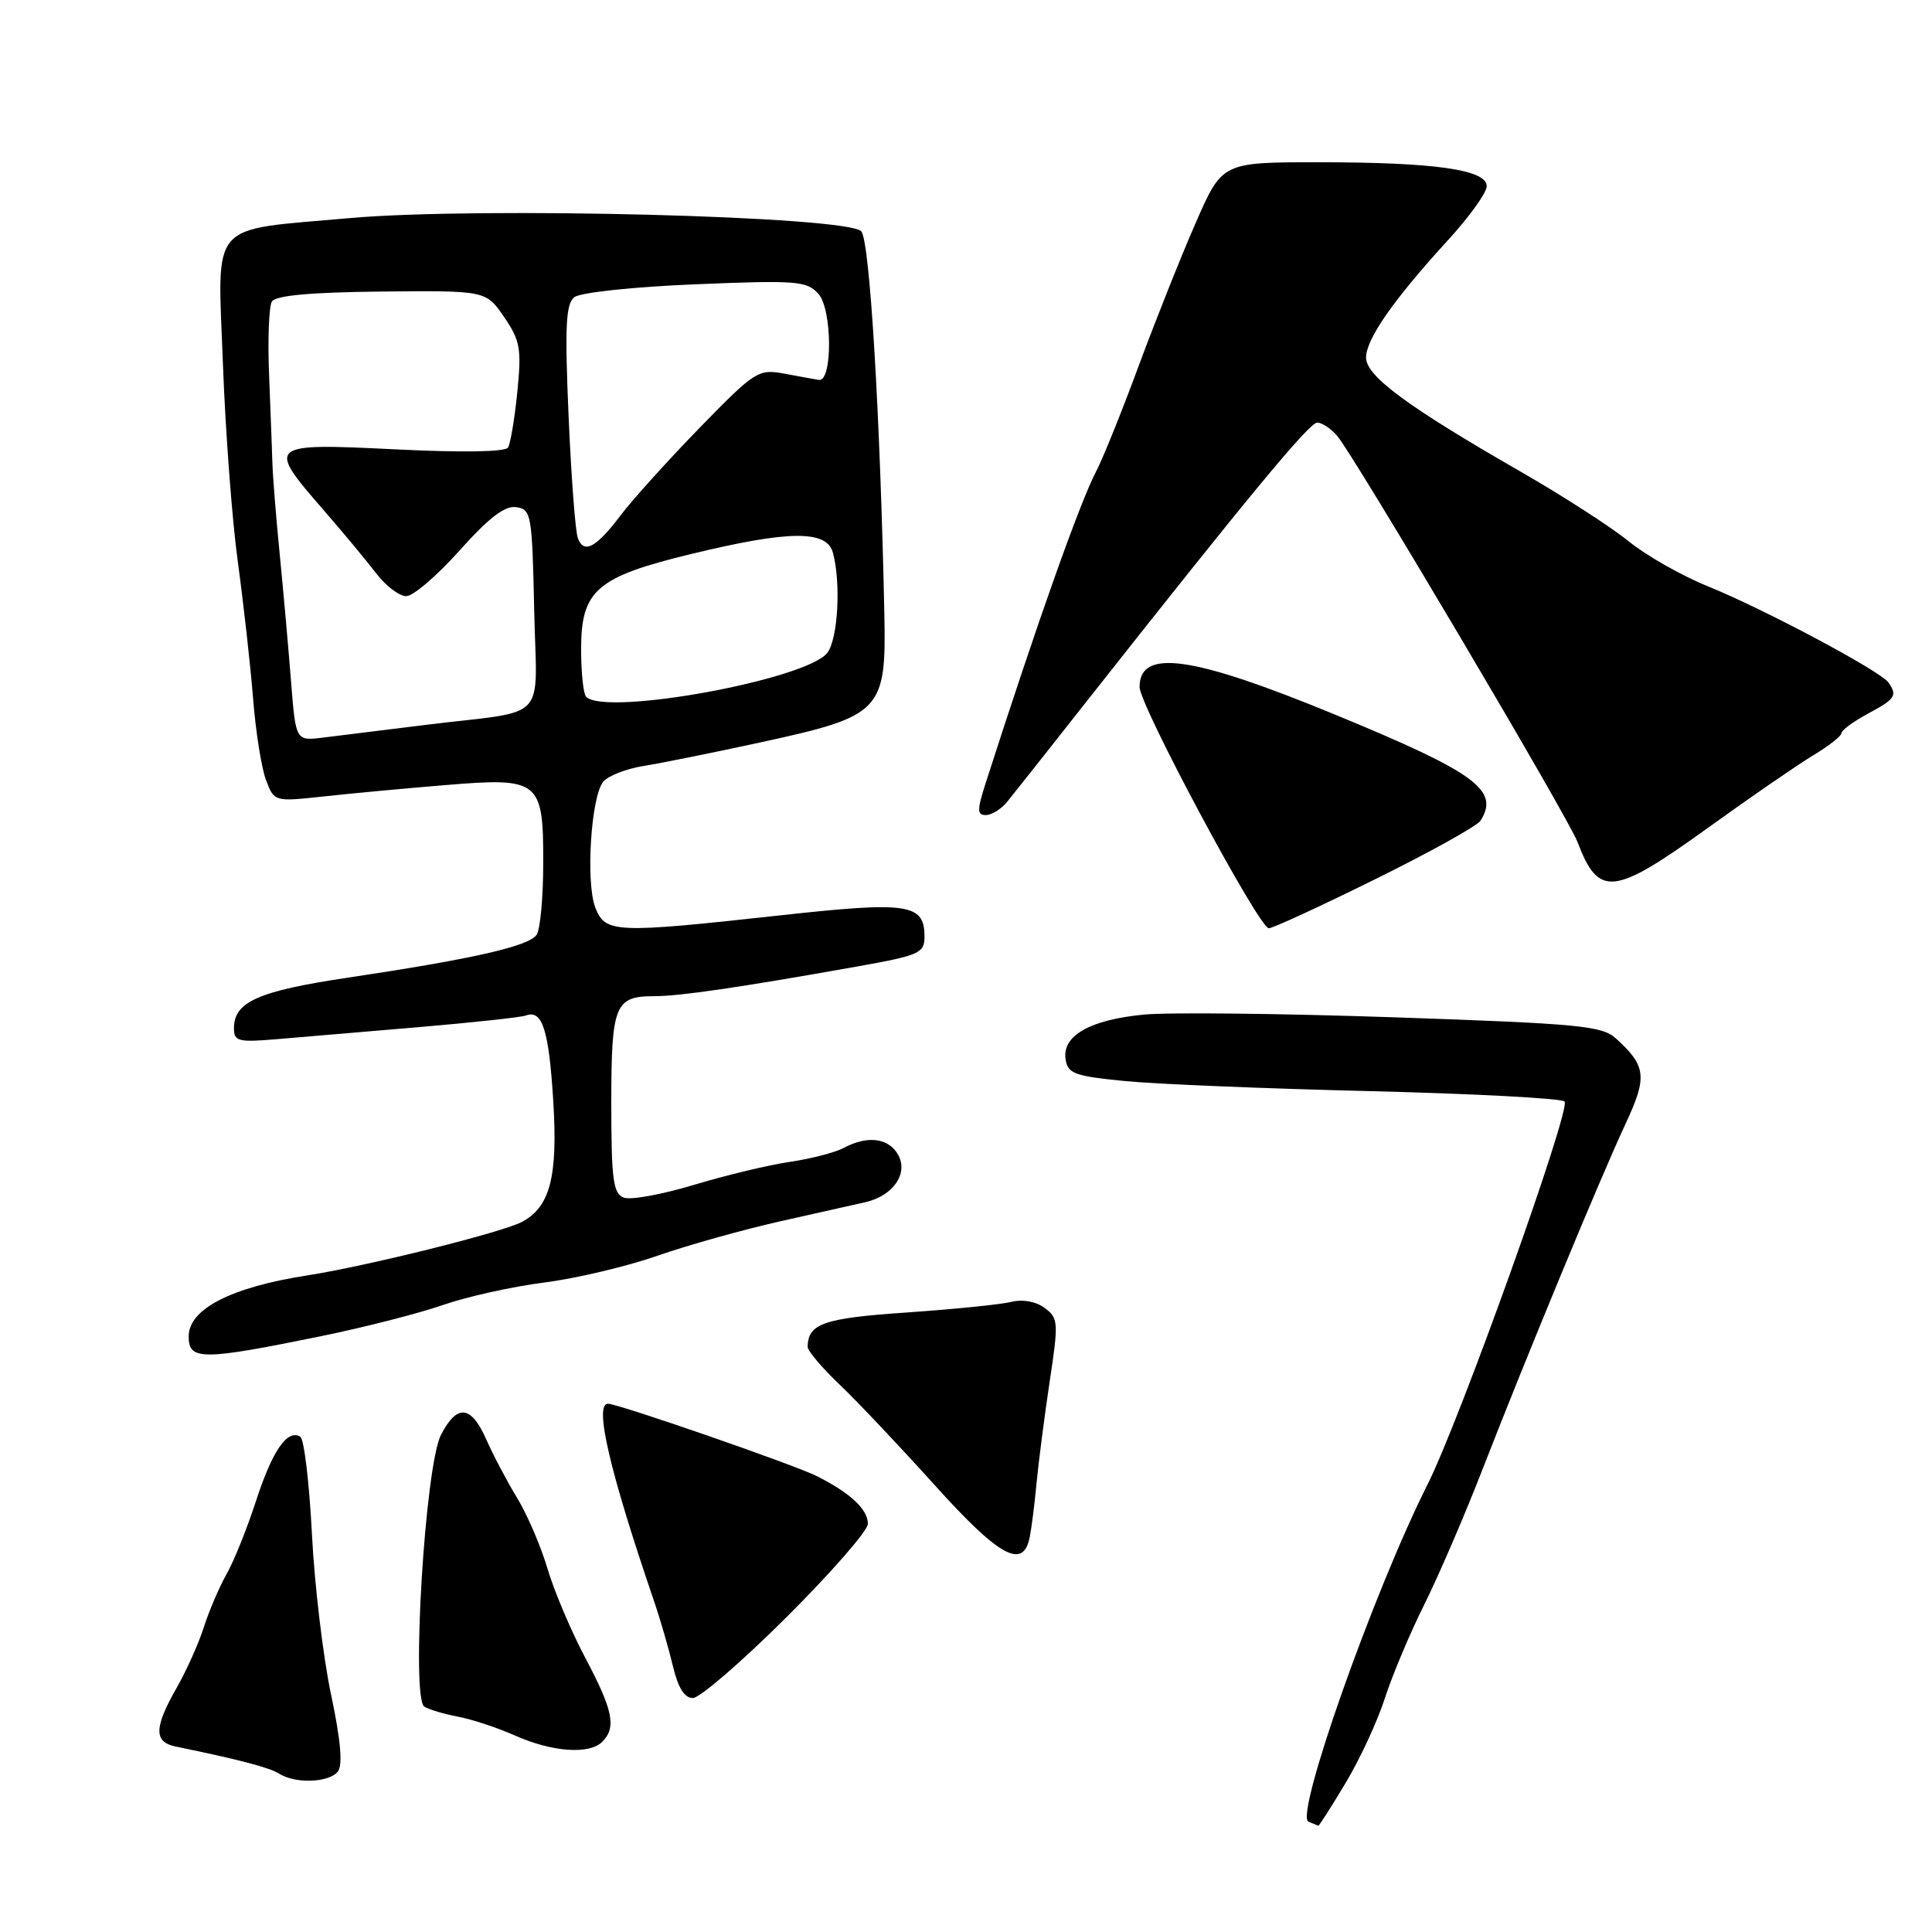 <?xml version="1.0" encoding="UTF-8" standalone="no"?>
<!DOCTYPE svg PUBLIC "-//W3C//DTD SVG 1.1//EN" "http://www.w3.org/Graphics/SVG/1.1/DTD/svg11.dtd" >
<svg xmlns="http://www.w3.org/2000/svg" xmlns:xlink="http://www.w3.org/1999/xlink" version="1.1" viewBox="0 0 256 256">
 <g >
 <path fill="currentColor"
d=" M 178.30 236.25 C 180.20 233.09 182.54 228.03 183.51 225.00 C 184.49 221.97 186.83 216.40 188.73 212.60 C 190.62 208.81 194.11 200.71 196.48 194.60 C 202.12 180.08 212.08 156.00 215.45 148.79 C 218.30 142.68 218.12 141.23 214.12 137.60 C 212.26 135.92 209.24 135.64 184.77 134.80 C 169.77 134.29 154.83 134.12 151.57 134.44 C 144.45 135.12 140.75 137.22 141.19 140.31 C 141.47 142.26 142.32 142.58 149.00 143.24 C 153.12 143.65 167.75 144.25 181.50 144.58 C 195.25 144.92 206.86 145.53 207.31 145.95 C 208.24 146.84 193.46 188.16 189.13 196.76 C 181.99 210.96 171.52 240.62 173.38 241.38 C 174.00 241.63 174.58 241.88 174.68 241.92 C 174.78 241.96 176.41 239.41 178.30 236.25 Z  M 44.76 234.75 C 45.44 233.90 45.15 230.62 43.86 224.50 C 42.81 219.55 41.67 209.97 41.33 203.21 C 40.98 196.46 40.29 190.68 39.80 190.38 C 38.09 189.32 36.10 192.20 33.94 198.83 C 32.75 202.50 30.99 206.89 30.02 208.58 C 29.06 210.28 27.71 213.43 27.02 215.58 C 26.34 217.74 24.70 221.38 23.39 223.68 C 20.41 228.89 20.37 230.83 23.25 231.42 C 31.73 233.16 35.71 234.21 37.01 235.03 C 39.14 236.38 43.58 236.22 44.76 234.75 Z  M 79.80 230.80 C 81.70 228.90 81.24 226.62 77.55 219.67 C 75.66 216.09 73.40 210.77 72.54 207.83 C 71.67 204.90 69.87 200.70 68.53 198.50 C 67.19 196.30 65.35 192.81 64.44 190.75 C 62.42 186.18 60.57 185.99 58.43 190.13 C 56.33 194.19 54.45 225.04 56.23 226.14 C 56.86 226.53 58.87 227.13 60.70 227.47 C 62.54 227.82 65.94 228.94 68.27 229.98 C 73.19 232.16 78.09 232.51 79.80 230.80 Z  M 104.23 214.27 C 110.16 208.36 115.00 202.81 115.00 201.92 C 115.00 200.01 112.70 197.85 108.27 195.61 C 105.36 194.13 81.90 186.00 80.56 186.00 C 78.70 186.00 80.78 194.92 86.61 212.00 C 87.46 214.47 88.60 218.41 89.16 220.75 C 89.84 223.63 90.69 225.00 91.81 225.00 C 92.72 225.00 98.31 220.17 104.23 214.27 Z  M 136.43 203.75 C 136.68 202.51 137.10 199.25 137.35 196.50 C 137.61 193.75 138.39 187.73 139.08 183.11 C 140.28 175.19 140.24 174.65 138.42 173.31 C 137.27 172.45 135.51 172.13 134.00 172.51 C 132.62 172.85 126.40 173.48 120.16 173.91 C 109.15 174.66 107.06 175.38 107.02 178.46 C 107.01 178.99 108.91 181.24 111.25 183.46 C 113.59 185.69 119.24 191.67 123.82 196.75 C 132.37 206.25 135.55 208.01 136.43 203.75 Z  M 42.69 177.02 C 48.30 175.87 55.50 174.03 58.69 172.92 C 61.89 171.81 67.93 170.47 72.12 169.94 C 76.31 169.41 83.05 167.81 87.10 166.40 C 91.15 164.98 98.53 162.92 103.48 161.81 C 108.44 160.70 113.49 159.57 114.69 159.29 C 118.31 158.46 120.36 155.54 119.04 153.08 C 117.82 150.79 114.98 150.40 111.81 152.10 C 110.67 152.71 107.44 153.55 104.62 153.96 C 101.80 154.38 96.07 155.75 91.89 157.02 C 87.70 158.28 83.54 159.04 82.64 158.69 C 81.25 158.16 81.00 156.27 81.00 146.23 C 81.00 133.16 81.46 132.00 86.68 132.00 C 90.08 132.00 97.98 130.84 113.50 128.08 C 121.86 126.59 122.50 126.30 122.50 124.10 C 122.50 119.73 120.35 119.42 103.29 121.30 C 81.44 123.70 80.20 123.65 78.88 120.25 C 77.59 116.92 78.31 105.53 79.94 103.57 C 80.59 102.79 83.00 101.86 85.31 101.49 C 87.61 101.12 94.67 99.70 101.00 98.32 C 116.83 94.87 117.45 94.22 117.18 81.28 C 116.62 54.71 115.25 32.01 114.13 30.66 C 112.47 28.65 63.43 27.38 46.33 28.90 C 27.44 30.59 28.83 28.99 29.54 48.24 C 29.87 57.18 30.76 69.00 31.52 74.50 C 32.27 80.00 33.18 88.10 33.53 92.50 C 33.87 96.90 34.65 101.79 35.25 103.37 C 36.34 106.24 36.34 106.24 42.92 105.53 C 46.54 105.13 53.77 104.46 59.00 104.03 C 71.50 102.99 72.01 103.39 71.98 114.40 C 71.98 118.86 71.59 123.10 71.12 123.84 C 70.15 125.37 62.68 127.07 46.00 129.56 C 34.22 131.32 31.00 132.76 31.00 136.24 C 31.00 137.99 31.56 138.13 36.75 137.69 C 39.91 137.42 48.35 136.70 55.50 136.10 C 62.65 135.49 69.03 134.80 69.68 134.56 C 71.86 133.74 72.73 136.46 73.31 145.91 C 73.93 155.91 72.89 159.92 69.18 161.90 C 66.58 163.29 48.66 167.76 40.76 168.99 C 30.63 170.56 25.00 173.45 25.00 177.08 C 25.00 180.29 26.74 180.28 42.69 177.02 Z  M 182.22 116.50 C 189.46 112.93 195.74 109.44 196.17 108.75 C 198.74 104.71 195.57 102.39 177.00 94.73 C 157.99 86.89 151.00 85.89 151.00 91.03 C 151.00 93.45 166.83 123.00 168.13 123.00 C 168.64 123.00 174.99 120.08 182.22 116.50 Z  M 226.34 109.67 C 231.93 105.64 238.19 101.33 240.25 100.09 C 242.31 98.85 244.00 97.53 244.00 97.15 C 244.00 96.77 245.57 95.61 247.50 94.57 C 251.16 92.60 251.44 92.18 250.23 90.44 C 249.20 88.93 233.70 80.68 226.26 77.67 C 222.82 76.28 218.10 73.59 215.76 71.69 C 213.42 69.79 207.00 65.66 201.50 62.50 C 186.56 53.92 181.03 49.85 181.01 47.40 C 181.00 44.94 184.63 39.73 191.83 31.86 C 194.68 28.76 197.00 25.52 197.00 24.67 C 197.00 22.48 190.11 21.50 174.73 21.50 C 161.95 21.50 161.95 21.50 158.45 29.50 C 156.52 33.90 153.13 42.42 150.90 48.43 C 148.68 54.45 146.14 60.75 145.26 62.43 C 143.07 66.61 137.35 82.76 130.61 103.75 C 129.45 107.36 129.46 108.00 130.63 108.00 C 131.40 108.00 132.66 107.21 133.45 106.25 C 134.23 105.29 138.78 99.55 143.54 93.50 C 165.32 65.87 173.48 56.00 174.54 56.00 C 175.17 56.00 176.36 56.79 177.18 57.75 C 179.46 60.43 207.78 108.28 209.02 111.55 C 211.83 118.95 213.76 118.74 226.34 109.67 Z  M 38.57 90.35 C 38.23 86.03 37.56 78.45 37.07 73.50 C 36.58 68.55 36.15 63.15 36.10 61.50 C 36.05 59.85 35.85 54.59 35.66 49.81 C 35.46 45.04 35.63 40.60 36.03 39.95 C 36.53 39.15 41.17 38.73 50.57 38.63 C 64.39 38.50 64.39 38.50 66.79 42.00 C 68.93 45.12 69.12 46.19 68.55 51.92 C 68.20 55.45 67.64 58.77 67.32 59.30 C 66.95 59.89 61.26 59.98 52.36 59.54 C 35.48 58.71 35.29 58.86 42.75 67.44 C 45.36 70.44 48.55 74.27 49.83 75.95 C 51.11 77.63 52.91 79.00 53.83 78.99 C 54.75 78.99 57.93 76.27 60.90 72.94 C 64.77 68.61 66.89 66.98 68.40 67.20 C 70.40 67.49 70.51 68.15 70.78 80.72 C 71.10 96.02 72.98 94.01 56.50 96.04 C 51.00 96.72 44.85 97.48 42.84 97.73 C 39.19 98.19 39.19 98.19 38.57 90.35 Z  M 77.67 92.33 C 77.30 91.97 77.00 89.12 77.00 86.01 C 77.00 78.20 79.05 76.43 91.70 73.38 C 104.59 70.26 109.56 70.22 110.37 73.25 C 111.44 77.24 111.04 84.57 109.65 86.47 C 107.04 90.03 80.27 94.94 77.67 92.33 Z  M 76.57 71.32 C 76.24 70.47 75.69 63.19 75.34 55.13 C 74.83 43.23 74.97 40.28 76.10 39.38 C 76.89 38.76 83.88 38.01 92.13 37.67 C 105.56 37.12 106.89 37.22 108.44 38.93 C 110.29 40.97 110.34 50.64 108.50 50.34 C 107.95 50.25 105.89 49.88 103.93 49.51 C 100.49 48.87 100.07 49.13 92.72 56.67 C 88.53 60.98 83.84 66.17 82.30 68.20 C 79.00 72.57 77.39 73.45 76.57 71.32 Z "/>
</g>
</svg>